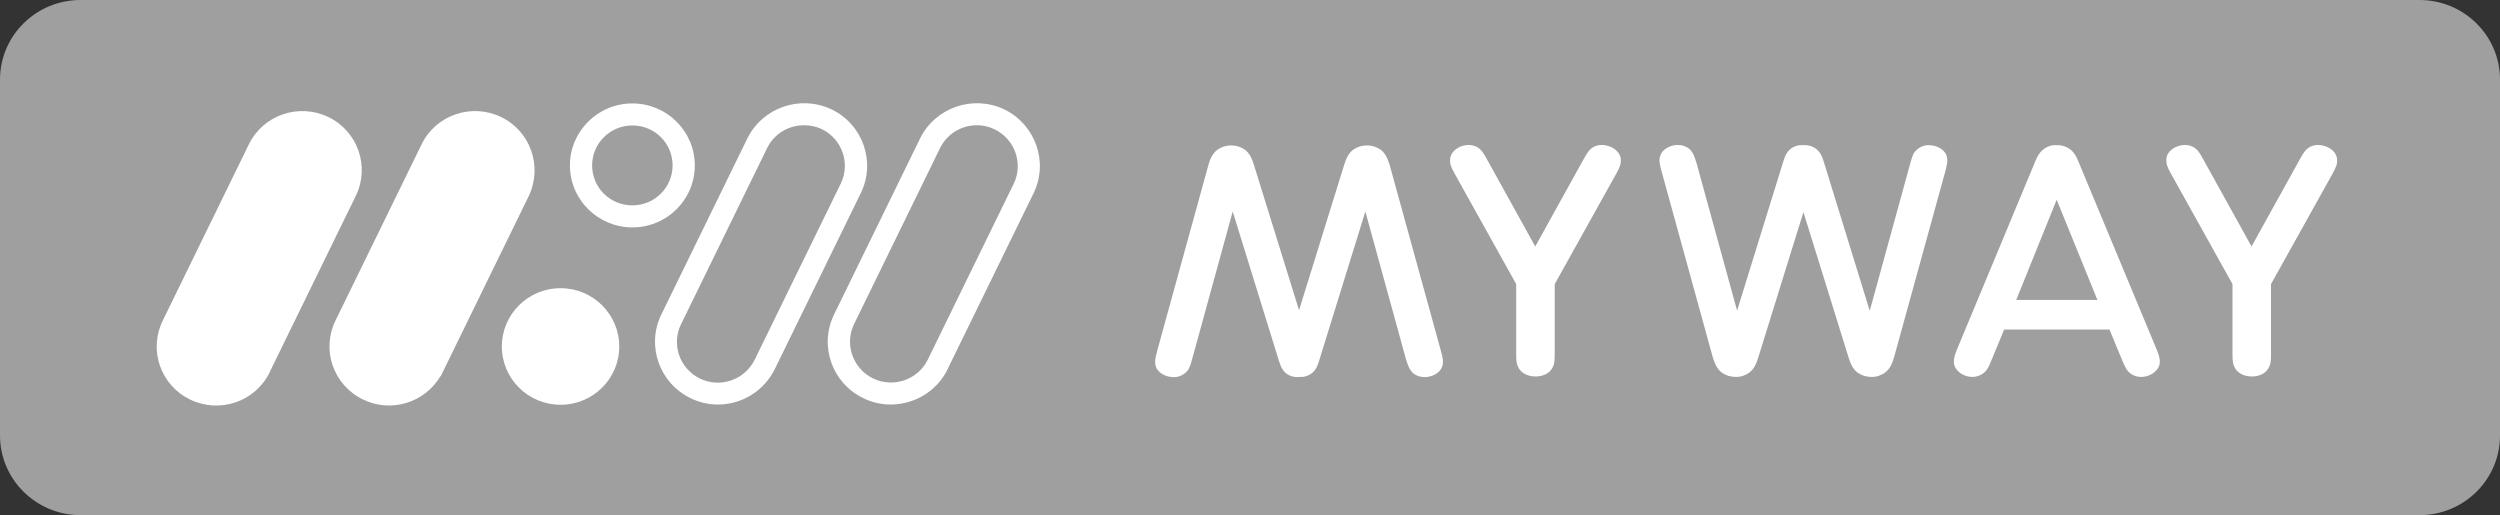 <svg width="165" height="34" viewBox="0 0 165 34" fill="none" xmlns="http://www.w3.org/2000/svg">
<rect x="0" y="0" width="165" height="34" fill="#333333" stroke="none"/>
<path d="M159.681 0H5.319C2.382 0 0 2.349 0 5.256V28.744C0 31.637 2.382 34 5.319 34H159.681C162.618 34 165 31.651 165 28.744V5.256C165 2.349 162.618 0 159.681 0Z" fill="#9F9F9F"/>
<path d="M96.342 9.698C96.529 9.612 96.732 9.568 96.948 9.568C97.151 9.568 97.353 9.626 97.526 9.726C97.772 9.884 97.888 10.056 98.148 10.53L101.326 16.268L104.505 10.53C104.765 10.071 104.881 9.884 105.126 9.726C105.3 9.626 105.502 9.568 105.704 9.568C105.907 9.568 106.123 9.612 106.311 9.698C106.745 9.884 106.961 10.214 106.976 10.544C106.99 10.817 106.918 11.017 106.658 11.491L102.612 18.75V23.298C102.612 23.857 102.598 24.044 102.424 24.331C102.237 24.646 101.847 24.847 101.341 24.847C100.835 24.847 100.445 24.632 100.257 24.331C100.084 24.029 100.069 23.857 100.069 23.298V18.75L96.024 11.491C95.764 11.032 95.692 10.817 95.706 10.544C95.706 10.228 95.923 9.898 96.342 9.698Z" fill="white"/>
<path d="M119.921 9.87C120.124 10.056 120.239 10.257 120.355 10.63L123.403 20.515L126.076 10.788C126.221 10.271 126.279 10.085 126.51 9.884C126.727 9.683 127.03 9.568 127.319 9.583C127.854 9.583 128.388 9.898 128.489 10.329C128.562 10.587 128.518 10.802 128.388 11.319L125.007 23.584C124.892 24 124.733 24.345 124.415 24.589C124.155 24.775 123.837 24.89 123.505 24.876C123.172 24.876 122.854 24.775 122.594 24.589C122.291 24.359 122.132 24 122.002 23.584L119.026 14.001L116.049 23.584C115.919 24 115.775 24.345 115.457 24.589C115.197 24.775 114.879 24.89 114.547 24.876C114.214 24.876 113.896 24.775 113.636 24.589C113.333 24.359 113.174 24 113.044 23.584L109.663 11.304C109.519 10.788 109.49 10.573 109.562 10.315C109.678 9.884 110.198 9.568 110.732 9.568C111.036 9.568 111.325 9.669 111.541 9.87C111.744 10.085 111.816 10.271 111.975 10.774L114.648 20.5L117.711 10.616C117.826 10.243 117.942 10.028 118.144 9.855C118.39 9.655 118.693 9.554 119.011 9.583C119.358 9.554 119.676 9.669 119.921 9.87Z" fill="white"/>
<path d="M84.855 24.617C84.653 24.431 84.537 24.23 84.422 23.857L81.359 13.959L78.686 23.685C78.541 24.201 78.483 24.388 78.252 24.589C78.035 24.79 77.732 24.904 77.443 24.89C76.909 24.89 76.374 24.575 76.273 24.144C76.201 23.886 76.244 23.671 76.374 23.154L79.755 10.888C79.871 10.472 80.029 10.128 80.347 9.884C80.607 9.698 80.925 9.597 81.257 9.597C81.59 9.597 81.908 9.698 82.168 9.884C82.471 10.114 82.63 10.472 82.76 10.888L85.737 20.472L88.713 10.888C88.843 10.472 88.987 10.128 89.305 9.884C89.565 9.698 89.883 9.597 90.216 9.597C90.548 9.597 90.866 9.698 91.126 9.884C91.429 10.114 91.588 10.472 91.718 10.888L95.099 23.154C95.243 23.671 95.272 23.886 95.2 24.144C95.085 24.575 94.564 24.89 94.03 24.89C93.726 24.89 93.438 24.79 93.221 24.589C93.019 24.374 92.946 24.187 92.787 23.685L90.114 13.959L87.051 23.843C86.936 24.216 86.82 24.431 86.618 24.603C86.372 24.804 86.069 24.904 85.751 24.876C85.419 24.919 85.101 24.818 84.855 24.617Z" fill="white"/>
<path d="M132.275 21.748L131.437 23.771C131.234 24.288 131.119 24.474 130.888 24.646C130.685 24.79 130.44 24.876 130.194 24.876C129.847 24.876 129.529 24.761 129.269 24.532C128.793 24.087 128.937 23.599 129.183 23.011L134.312 10.688C134.485 10.257 134.615 10.071 134.818 9.899C135.078 9.669 135.41 9.554 135.757 9.583C136.089 9.569 136.421 9.683 136.681 9.899C136.884 10.071 137.014 10.257 137.187 10.688L142.316 23.011C142.562 23.599 142.721 24.087 142.23 24.532C141.969 24.761 141.652 24.876 141.305 24.876C141.059 24.876 140.814 24.804 140.611 24.646C140.38 24.474 140.279 24.288 140.062 23.771L139.224 21.748H132.275ZM135.742 13.184L133.069 19.797H138.43L135.742 13.184Z" fill="white"/>
<path d="M143.617 9.698C143.804 9.612 144.007 9.568 144.223 9.568C144.426 9.568 144.628 9.626 144.801 9.726C145.047 9.884 145.163 10.056 145.423 10.53L148.601 16.268L151.78 10.53C152.04 10.071 152.156 9.884 152.401 9.726C152.575 9.626 152.777 9.568 152.979 9.568C153.181 9.568 153.398 9.612 153.586 9.698C154.019 9.884 154.236 10.214 154.251 10.544C154.265 10.817 154.193 11.017 153.933 11.491L149.887 18.75V23.298C149.887 23.857 149.873 24.044 149.699 24.331C149.512 24.646 149.121 24.847 148.616 24.847C148.11 24.847 147.72 24.632 147.532 24.331C147.359 24.029 147.344 23.857 147.344 23.298V18.75L143.299 11.491C143.039 11.032 142.966 10.817 142.981 10.544C142.966 10.228 143.183 9.898 143.617 9.698Z" fill="white"/>
<path d="M21.45 8.162C19.745 7.345 17.693 8.048 16.87 9.741L11.192 21.361C10.354 23.054 11.047 25.091 12.752 25.923C14.457 26.755 16.509 26.066 17.346 24.373C17.346 24.359 17.361 24.345 17.361 24.33L23.039 12.71C23.863 11.017 23.155 8.98 21.45 8.162Z" fill="white"/>
<path fill-rule="evenodd" clip-rule="evenodd" d="M16.425 9.527C17.368 7.589 19.716 6.786 21.665 7.721C23.617 8.657 24.426 10.988 23.484 12.924L17.841 24.473V24.488L17.79 24.59C16.831 26.527 14.483 27.314 12.534 26.363C10.584 25.411 9.791 23.08 10.748 21.146C10.748 21.145 10.748 21.145 10.748 21.145L16.425 9.527C16.425 9.527 16.425 9.527 16.425 9.527ZM21.235 8.604C19.774 7.904 18.019 8.507 17.315 9.954L11.636 21.575L11.635 21.577C10.917 23.028 11.511 24.771 12.97 25.483C14.407 26.184 16.129 25.625 16.867 24.228V24.218L22.595 12.497C22.595 12.497 22.595 12.497 22.595 12.497C23.3 11.046 22.693 9.303 21.235 8.604Z" fill="white"/>
<path d="M32.85 8.162C31.145 7.345 29.093 8.048 28.27 9.741L22.591 21.361C21.753 23.054 22.461 25.091 24.166 25.923C25.871 26.755 27.923 26.052 28.761 24.359C28.761 24.359 28.761 24.345 28.775 24.345L34.453 12.725C35.263 11.017 34.554 8.98 32.85 8.162C32.864 8.162 32.85 8.162 32.85 8.162Z" fill="white"/>
<path fill-rule="evenodd" clip-rule="evenodd" d="M27.825 9.527C28.768 7.589 31.116 6.786 33.065 7.721C35.018 8.658 35.823 10.988 34.901 12.933L34.898 12.939L29.085 24.835H29.064C28.032 26.58 25.81 27.272 23.948 26.363C22.001 25.413 21.189 23.083 22.148 21.146C22.148 21.145 22.148 21.145 22.148 21.145L27.825 9.527C27.825 9.527 27.825 9.527 27.825 9.527ZM32.635 8.604C31.174 7.904 29.419 8.507 28.715 9.954L23.036 21.575L23.035 21.577C22.318 23.025 22.922 24.769 24.384 25.483C25.833 26.19 27.577 25.602 28.304 24.17C28.309 24.158 28.314 24.145 28.321 24.133C28.332 24.11 28.347 24.085 28.365 24.06L34.008 12.513C34.702 11.045 34.09 9.302 32.635 8.604Z" fill="white"/>
<path d="M36.997 26.224C38.864 26.224 40.377 24.721 40.377 22.867C40.377 21.013 38.864 19.51 36.997 19.51C35.129 19.51 33.616 21.013 33.616 22.867C33.616 24.721 35.129 26.224 36.997 26.224Z" fill="white"/>
<path fill-rule="evenodd" clip-rule="evenodd" d="M36.996 20.001C35.402 20.001 34.11 21.284 34.11 22.867C34.11 24.45 35.402 25.734 36.996 25.734C38.591 25.734 39.883 24.45 39.883 22.867C39.883 21.284 38.591 20.001 36.996 20.001ZM33.122 22.867C33.122 20.742 34.856 19.02 36.996 19.02C39.137 19.02 40.871 20.742 40.871 22.867C40.871 24.992 39.137 26.715 36.996 26.715C34.856 26.715 33.122 24.992 33.122 22.867Z" fill="white"/>
<path d="M58.784 26.21C58.235 26.21 57.686 26.081 57.195 25.837C55.375 24.962 54.609 22.781 55.49 20.973L61.168 9.353C62.064 7.546 64.246 6.8 66.066 7.66C67.887 8.55 68.653 10.73 67.771 12.538L62.093 24.158C61.674 25.033 60.908 25.693 59.984 26.009C59.593 26.138 59.189 26.21 58.784 26.21ZM64.477 7.775C63.249 7.775 62.136 8.464 61.602 9.554L55.924 21.174C55.158 22.752 55.822 24.646 57.412 25.421C59.001 26.181 60.908 25.521 61.674 23.957L67.352 12.337C68.118 10.759 67.439 8.851 65.85 8.091C65.416 7.876 64.954 7.775 64.477 7.775Z" fill="white"/>
<path fill-rule="evenodd" clip-rule="evenodd" d="M62.046 9.769L56.369 21.387C56.369 21.387 56.369 21.387 56.369 21.387C55.722 22.72 56.282 24.322 57.628 24.98C58.972 25.622 60.583 25.062 61.23 23.743C61.23 23.743 61.23 23.744 61.23 23.743L66.907 12.124C66.907 12.124 66.907 12.124 66.907 12.124C67.553 10.792 66.98 9.176 65.635 8.533L65.629 8.53C65.268 8.351 64.882 8.266 64.477 8.266C63.437 8.266 62.498 8.849 62.046 9.769C62.046 9.769 62.046 9.769 62.046 9.769ZM56.977 26.277C54.913 25.283 54.046 22.811 55.046 20.76L60.724 9.139L60.725 9.137C61.741 7.088 64.215 6.242 66.279 7.218L66.284 7.22C68.346 8.228 69.217 10.699 68.216 12.752L62.539 24.369C62.539 24.37 62.539 24.37 62.538 24.371C62.06 25.369 61.189 26.116 60.144 26.473L60.14 26.474C59.705 26.618 59.248 26.7 58.784 26.7C58.16 26.7 57.536 26.554 56.977 26.277Z" fill="white"/>
<path d="M47.385 26.21C46.836 26.21 46.287 26.081 45.795 25.837C43.975 24.962 43.209 22.781 44.091 20.973L49.769 9.353C50.665 7.546 52.846 6.8 54.667 7.66C56.487 8.535 57.253 10.716 56.372 12.524L50.694 24.144C50.072 25.406 48.786 26.21 47.385 26.21ZM53.063 7.775C51.835 7.775 50.722 8.464 50.188 9.554L44.51 21.174C43.729 22.752 44.394 24.646 45.969 25.421C47.558 26.195 49.465 25.535 50.246 23.972C50.246 23.957 50.246 23.957 50.26 23.943L55.938 12.323C56.704 10.745 56.039 8.851 54.45 8.076C54.031 7.876 53.554 7.775 53.063 7.775Z" fill="white"/>
<path fill-rule="evenodd" clip-rule="evenodd" d="M50.632 9.769L44.954 21.389L44.953 21.39C44.294 22.723 44.854 24.324 46.187 24.981C47.514 25.627 49.104 25.091 49.779 23.8C49.786 23.78 49.795 23.759 49.806 23.738C49.816 23.717 49.828 23.698 49.839 23.682L55.493 12.11C55.493 12.11 55.493 12.11 55.493 12.11C56.139 10.777 55.58 9.175 54.234 8.518C53.889 8.352 53.487 8.266 53.063 8.266C52.023 8.266 51.083 8.848 50.632 9.769C50.632 9.769 50.632 9.769 50.632 9.769ZM49.325 9.137C50.341 7.088 52.815 6.242 54.879 7.218L54.882 7.219C56.948 8.212 57.817 10.686 56.816 12.738L51.138 24.358L51.137 24.359C50.434 25.788 48.978 26.7 47.385 26.7C46.76 26.7 46.136 26.554 45.577 26.277C43.514 25.283 42.646 22.811 43.646 20.76L49.324 9.139L49.325 9.137Z" fill="white"/>
<path d="M41.735 14.518C39.742 14.518 38.109 12.911 38.109 10.917C38.109 8.937 39.727 7.316 41.735 7.316C43.729 7.316 45.362 8.923 45.362 10.917C45.362 12.911 43.744 14.518 41.735 14.518ZM41.735 7.79C40.002 7.79 38.586 9.181 38.586 10.917C38.586 12.653 39.987 14.044 41.735 14.044C43.469 14.044 44.885 12.653 44.885 10.917C44.885 9.181 43.484 7.79 41.735 7.79Z" fill="white"/>
<path fill-rule="evenodd" clip-rule="evenodd" d="M37.615 10.917C37.615 8.668 39.453 6.826 41.736 6.826C44.001 6.826 45.856 8.651 45.856 10.917C45.856 13.182 44.017 15.008 41.736 15.008C39.47 15.008 37.615 13.183 37.615 10.917ZM41.736 8.28C40.273 8.28 39.08 9.454 39.08 10.917C39.08 12.382 40.26 13.554 41.736 13.554C43.198 13.554 44.391 12.38 44.391 10.917C44.391 9.452 43.211 8.28 41.736 8.28Z" fill="white"/>
</svg>

